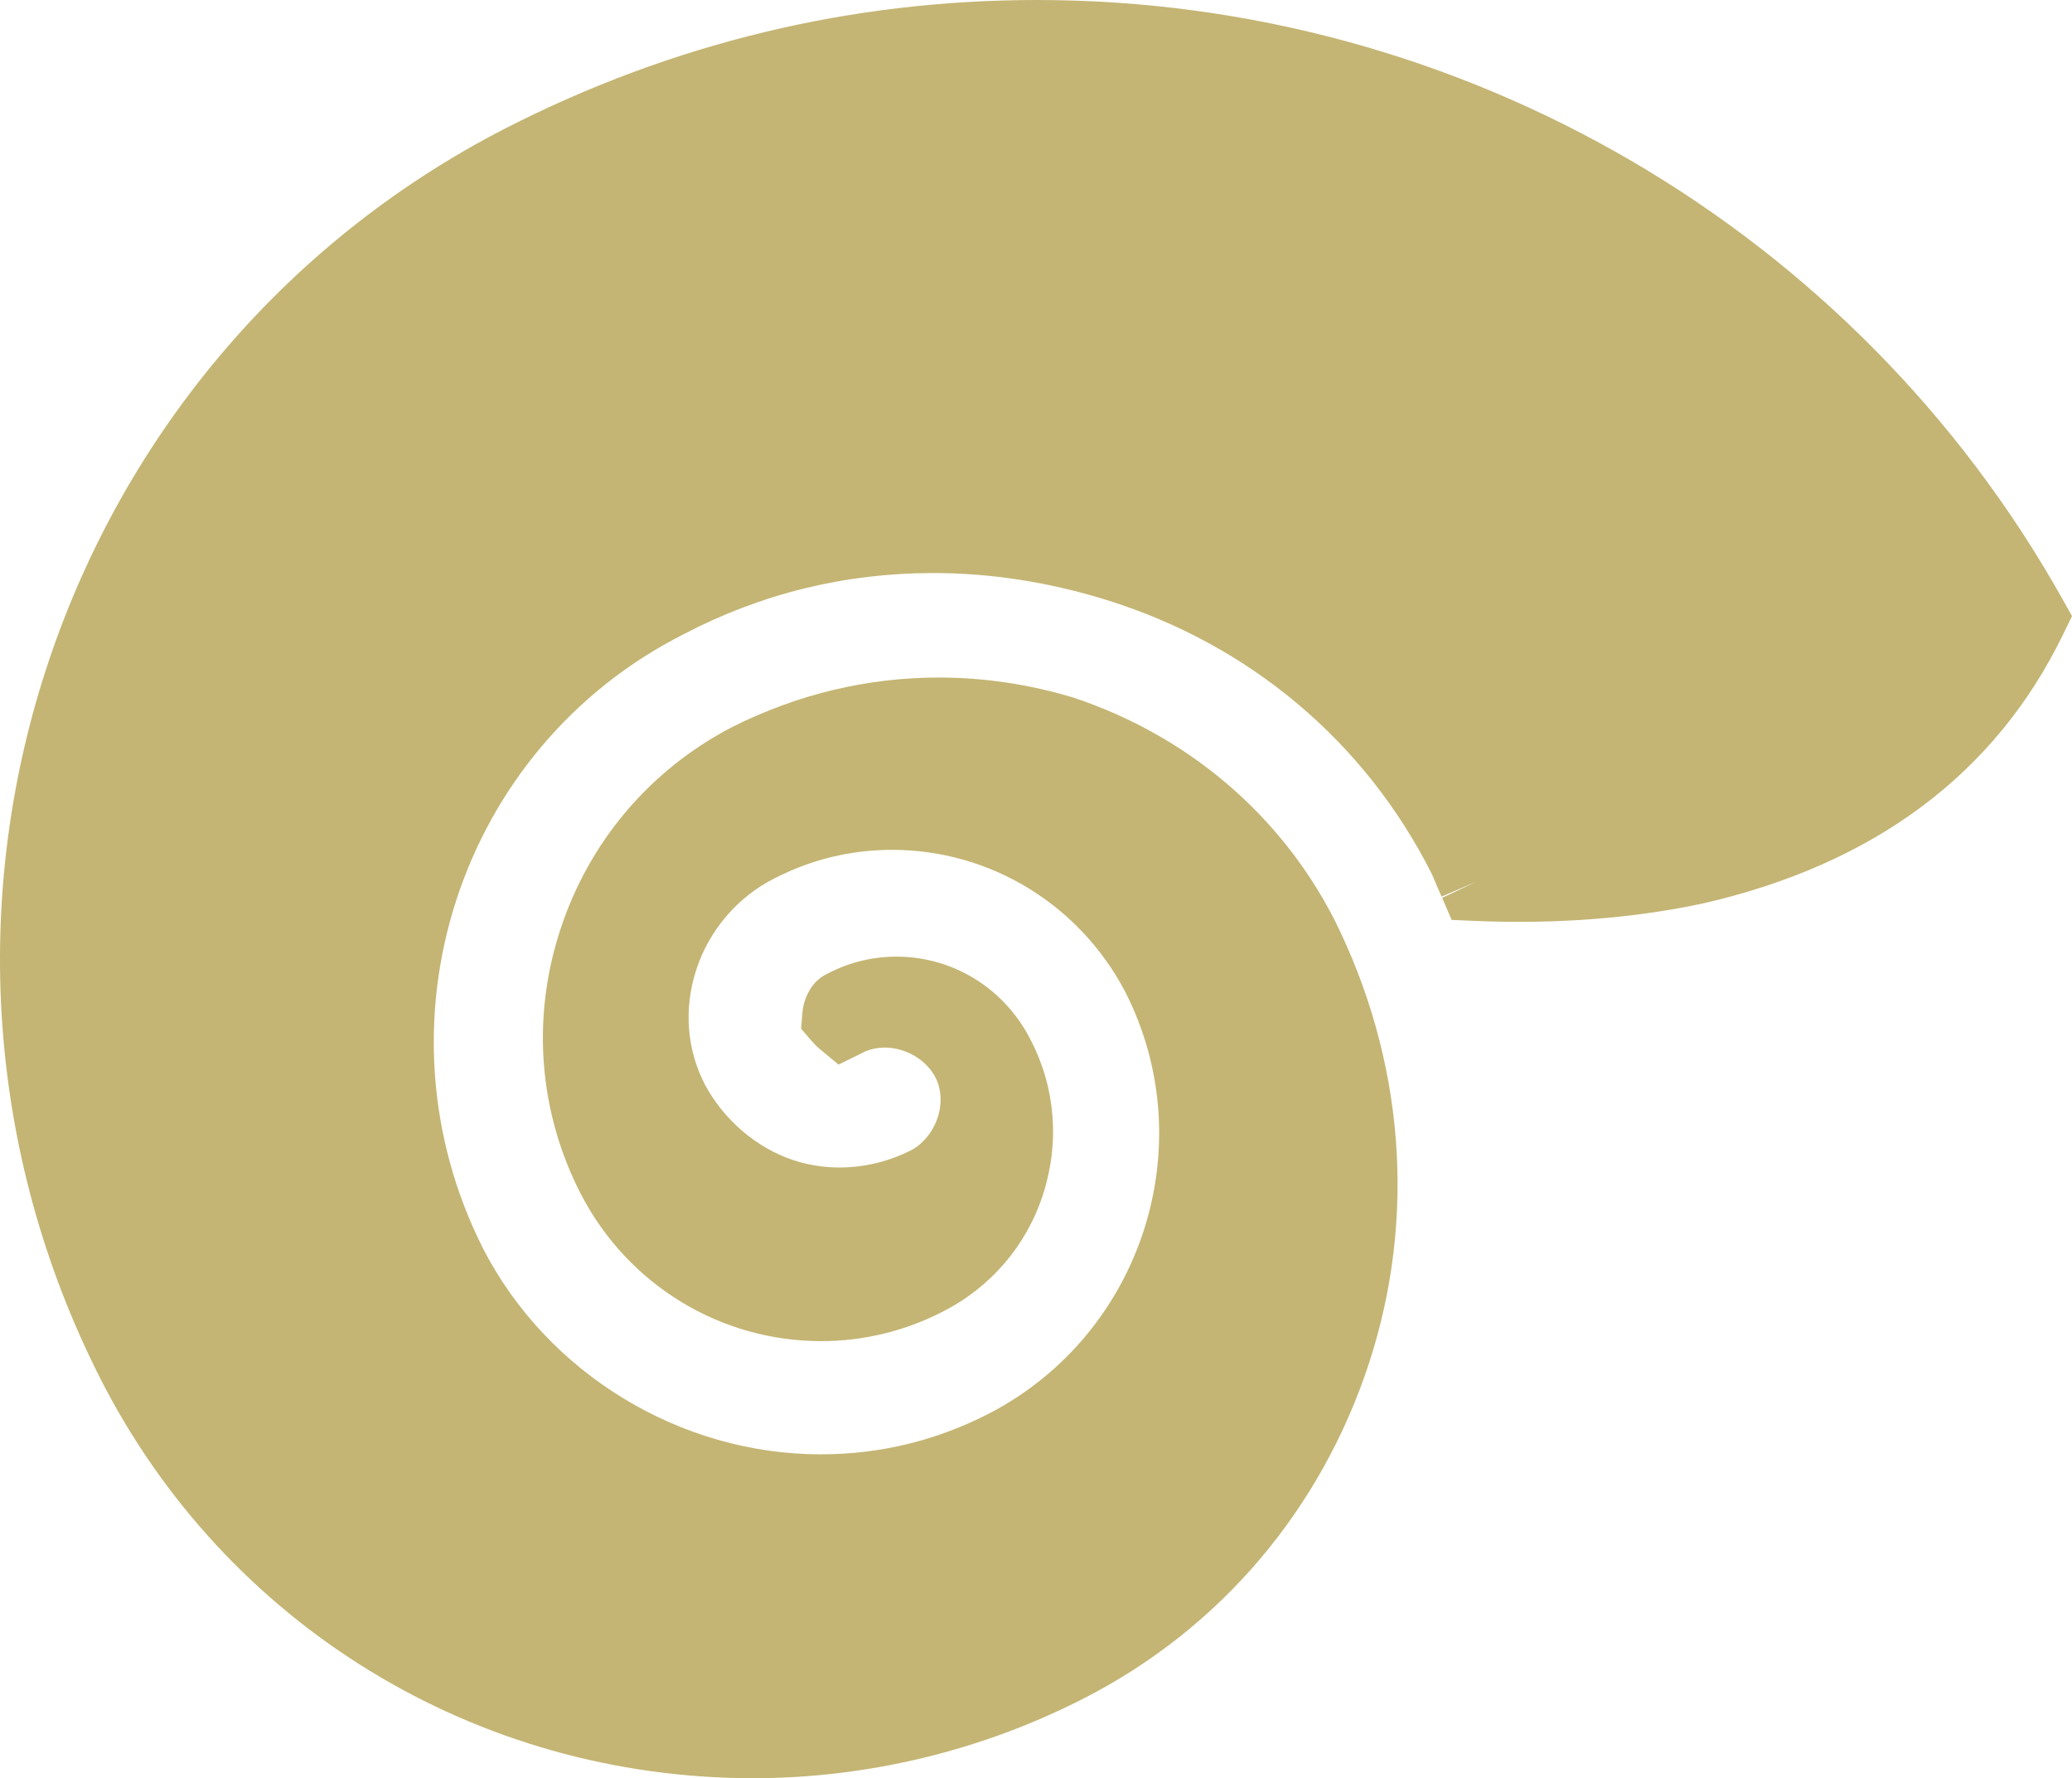 <svg version="1.1" id="图层_1" x="0px" y="0px" width="166.31px" height="142.71px" viewBox="0 0 166.31 142.71" enable-background="new 0 0 166.31 142.71" xml:space="preserve" xmlns="http://www.w3.org/2000/svg" xmlns:xlink="http://www.w3.org/1999/xlink" xmlns:xml="http://www.w3.org/XML/1998/namespace">
  <path fill="#C4B574" d="M165.524,48.04C148.889,18.408,117.358,0,83.238,0c-14.94,0-29.3,3.468-42.688,10.31
	C4.087,29.048-10.492,74.052,8.053,110.635c10.066,19.785,30.148,32.075,52.41,32.075h0.005c9.191-0.001,18.378-2.224,26.565-6.426
	c10.901-5.577,19.021-15.14,22.865-26.925c3.815-11.698,2.818-24.335-2.822-35.613c-4.317-8.379-11.697-14.671-20.865-17.744
	c-3.553-1.079-7.204-1.626-10.852-1.626c-5.738,0-11.303,1.327-16.579,3.966c-6.62,3.434-11.533,9.242-13.835,16.355
	c-2.3,7.106-1.691,14.638,1.722,21.219c3.786,7.228,11.165,11.718,19.257,11.718c3.35,0,6.693-0.806,9.643-2.316
	c3.905-1.952,6.796-5.301,8.143-9.427c1.356-4.158,1.01-8.567-0.958-12.38c-2.078-4.155-6.217-6.736-10.803-6.736
	c-1.88,0-3.757,0.455-5.351,1.278l-0.235,0.113l0.001,0.003c-0.624,0.297-1.3,0.877-1.713,2.004
	c-0.135,0.371-0.218,0.746-0.248,1.117l-0.1,1.271l0.829,0.967c0.206,0.241,0.429,0.463,0.644,0.641l1.531,1.271l2.176-1.072
	c0.471-0.196,0.983-0.296,1.526-0.296c1.695,0,3.378,0.999,4.093,2.432c0.484,0.968,0.524,2.183,0.11,3.331
	c-0.396,1.099-1.197,2.037-2.142,2.509c-2.975,1.486-6.389,1.766-9.399,0.761c-2.94-0.979-5.525-3.188-7.066-6.013
	c-1.479-2.834-1.738-6.116-0.726-9.241c1.034-3.195,3.326-5.877,6.315-7.372c2.948-1.51,6.114-2.275,9.412-2.275
	c7.852,0,15.027,4.376,18.708,11.39c6.259,12.266,1.375,27.442-10.881,33.825c-4.232,2.189-8.793,3.299-13.555,3.299
	c-11.275,0-21.907-6.47-27.076-16.462c-9.164-18.074-1.984-40.201,16.042-49.342c6.238-3.268,12.983-4.925,20.05-4.925
	c4.629,0,9.313,0.728,13.924,2.162c11.49,3.575,20.754,11.374,26.093,21.965l0.122,0.269c0.226,0.556,0.452,1.065,0.677,1.572
	l2.819-1.21l-2.774,1.311l0.762,1.771l1.926,0.082c6.406,0.267,12.588-0.201,18.2-1.394c13.791-3.145,23.537-10.424,28.969-21.634
	l0.699-1.442L165.524,48.04z" class="color c1"/>
</svg>